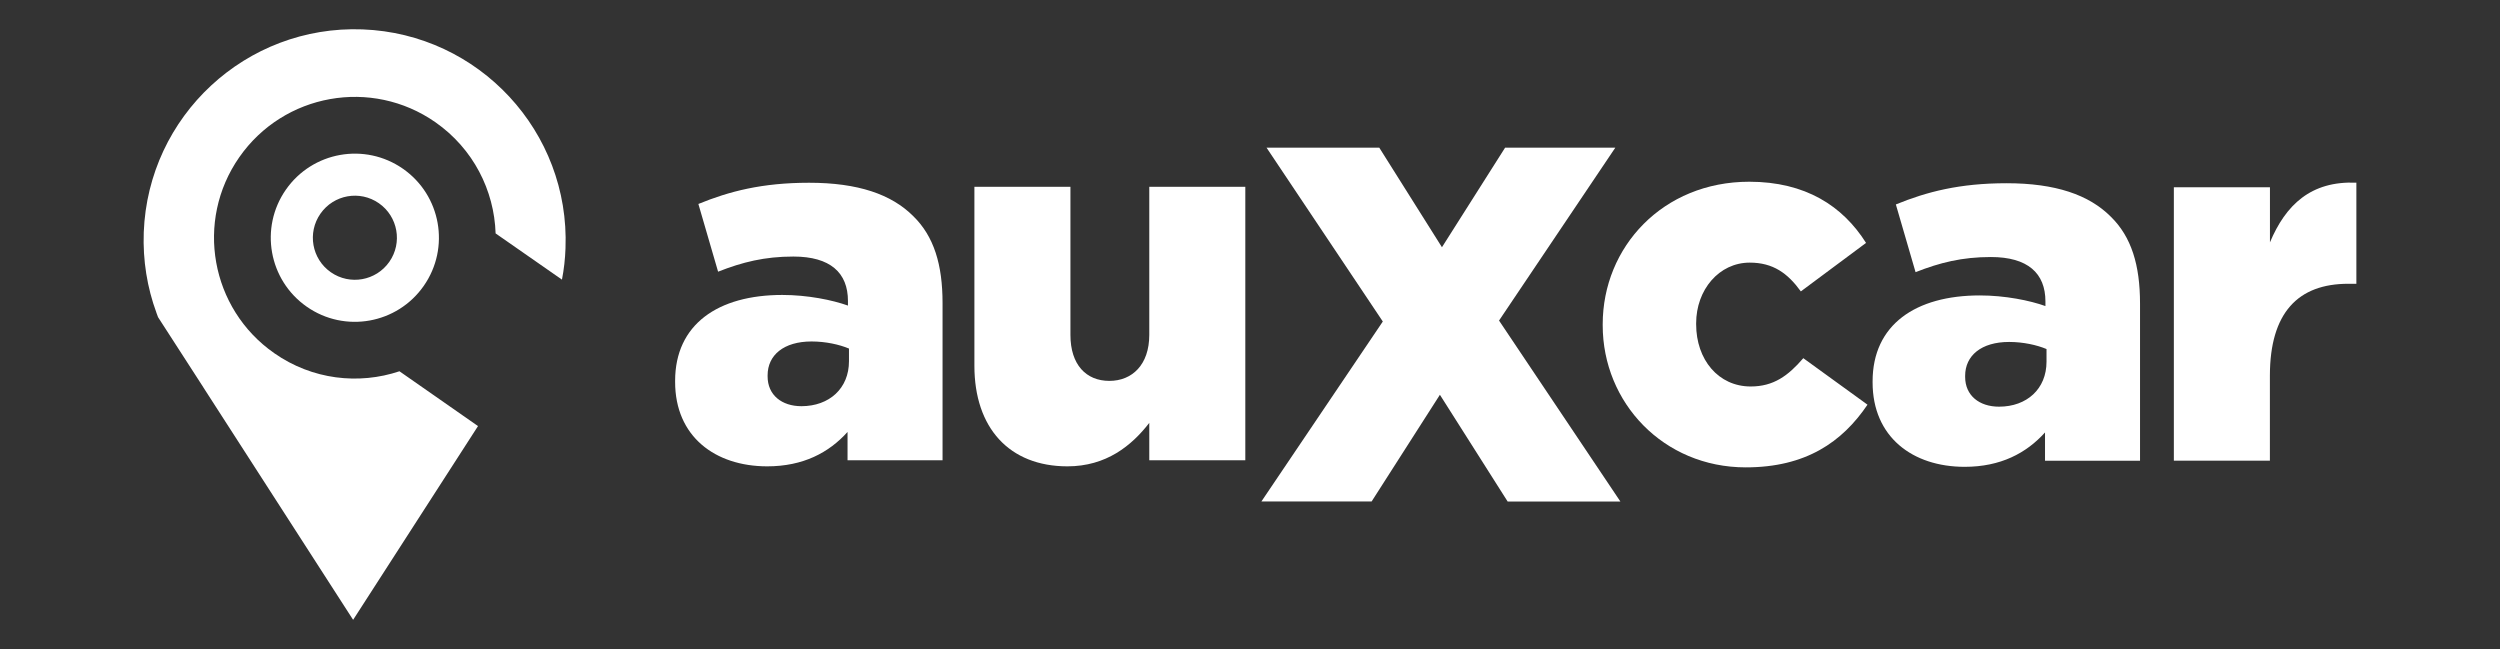 <?xml version="1.0" encoding="utf-8"?>
<!-- Generator: Adobe Illustrator 24.0.2, SVG Export Plug-In . SVG Version: 6.00 Build 0)  -->
<svg version="1.1" id="Layer_1" xmlns="http://www.w3.org/2000/svg" xmlns:xlink="http://www.w3.org/1999/xlink" x="0px" y="0px"
	 viewBox="0 0 416 108" style="enable-background:new 0 0 416 108;" xml:space="preserve">
<rect x="0" y="0" width="416" height="108" fill="#333333" stroke="none"/>
<style type="text/css">
	.st0{fill:#FFFFFF;}
</style>
<g>
	<g>
		<path class="st0" d="M67.05,28.08c-6.34-4.42-15.06-2.86-19.48,3.48s-2.86,15.06,3.48,19.48s15.05,2.86,19.47-3.48
			S73.39,32.5,67.05,28.08z M55.05,45.3c-3.17-2.21-3.94-6.57-1.73-9.74c2.21-3.17,6.56-3.95,9.73-1.74
			c3.17,2.21,3.95,6.57,1.74,9.74S58.22,47.51,55.05,45.3z"/>
		<path class="st0" d="M94.1,41.3c-0.06,1.78-0.26,3.53-0.59,5.23l-11.04-7.69c-0.23-7.15-3.71-14.09-10.02-18.5
			c-10.62-7.41-25.22-4.8-32.63,5.82c-7.4,10.61-4.79,25.22,5.83,32.62c6.31,4.41,14.04,5.27,20.82,3l13.07,9.12l-20.78,32.24
			L33.83,64.45v-0.01L26.3,52.78c-0.09-0.24-0.19-0.48-0.27-0.73v-0.01c-1.53-4.16-2.28-8.68-2.11-13.38
			c0.73-19.38,17.03-34.5,36.41-33.77C79.71,5.62,94.84,21.92,94.1,41.3z"/>
	</g>
	<g>
		<g>
			<path class="st0" d="M112.34,63.55v-0.17c0-9.42,7.15-14.3,17.83-14.3c4.21,0,8.33,0.84,10.93,1.77v-0.76
				c0-4.71-2.94-7.4-9.08-7.4c-4.79,0-8.5,0.93-12.53,2.52l-3.28-11.27c5.13-2.1,10.6-3.53,18.42-3.53c8.16,0,13.71,1.93,17.33,5.55
				c3.45,3.36,4.88,8.07,4.88,14.47v26.16h-15.81v-4.71c-3.11,3.45-7.4,5.72-13.37,5.72C118.98,77.59,112.34,72.63,112.34,63.55z
				 M141.27,60.1V58c-1.6-0.67-3.87-1.18-6.22-1.18c-4.63,0-7.32,2.27-7.32,5.64v0.17c0,3.11,2.36,4.96,5.64,4.96
				C137.99,67.58,141.27,64.64,141.27,60.1z"/>
			<path class="st0" d="M162.14,60.86V31.08h15.98v24.65c0,4.96,2.61,7.65,6.48,7.65c3.79,0,6.64-2.69,6.64-7.65V31.08h15.98v45.51
				h-15.98v-6.22c-2.94,3.79-7.15,7.23-13.63,7.23C167.94,77.59,162.14,71.2,162.14,60.86z"/>
		</g>
		<path class="st0" d="M230.1,53.5l-19.35-28.93h18.76l10.43,16.57l10.51-16.57h18.34l-19.35,28.77l20.19,30.11h-18.76L239.6,65.69
			l-11.36,17.75H209.9L230.1,53.5z"/>
		<g>
			<path class="st0" d="M266.69,54.13v-0.17c0-12.87,10.01-23.72,24.39-23.72c9.34,0,15.56,4.04,19.43,10.18l-10.85,8.07
				c-2.19-3.03-4.63-4.79-8.5-4.79c-5.13,0-8.92,4.54-8.92,10.09v0.17c0,5.89,3.7,10.35,9.08,10.35c3.79,0,6.22-1.77,8.75-4.71
				l10.68,7.74c-4.21,6.22-10.26,10.43-20.27,10.43C276.78,77.76,266.69,67,266.69,54.13z"/>
			<path class="st0" d="M311.6,63.63v-0.17c0-9.42,7.15-14.3,17.83-14.3c4.21,0,8.33,0.84,10.93,1.77v-0.76
				c0-4.71-2.94-7.4-9.08-7.4c-4.79,0-8.5,0.93-12.53,2.52l-3.28-11.27c5.13-2.1,10.6-3.53,18.42-3.53c8.16,0,13.71,1.93,17.33,5.55
				c3.45,3.36,4.88,8.07,4.88,14.47v26.16h-15.81v-4.71c-3.11,3.45-7.4,5.72-13.37,5.72C318.25,77.68,311.6,72.71,311.6,63.63z
				 M340.54,60.18v-2.1c-1.6-0.67-3.87-1.18-6.22-1.18c-4.63,0-7.32,2.27-7.32,5.64v0.17c0,3.11,2.36,4.96,5.64,4.96
				C337.26,67.67,340.54,64.72,340.54,60.18z"/>
			<path class="st0" d="M361.74,31.16h15.98v9.17c2.61-6.22,6.81-10.26,14.38-9.93v16.82h-1.35c-8.33,0-13.04,4.79-13.04,15.31
				v14.13h-15.98v-45.5H361.74z"/>
		</g>
	</g>
</g>
</svg>
